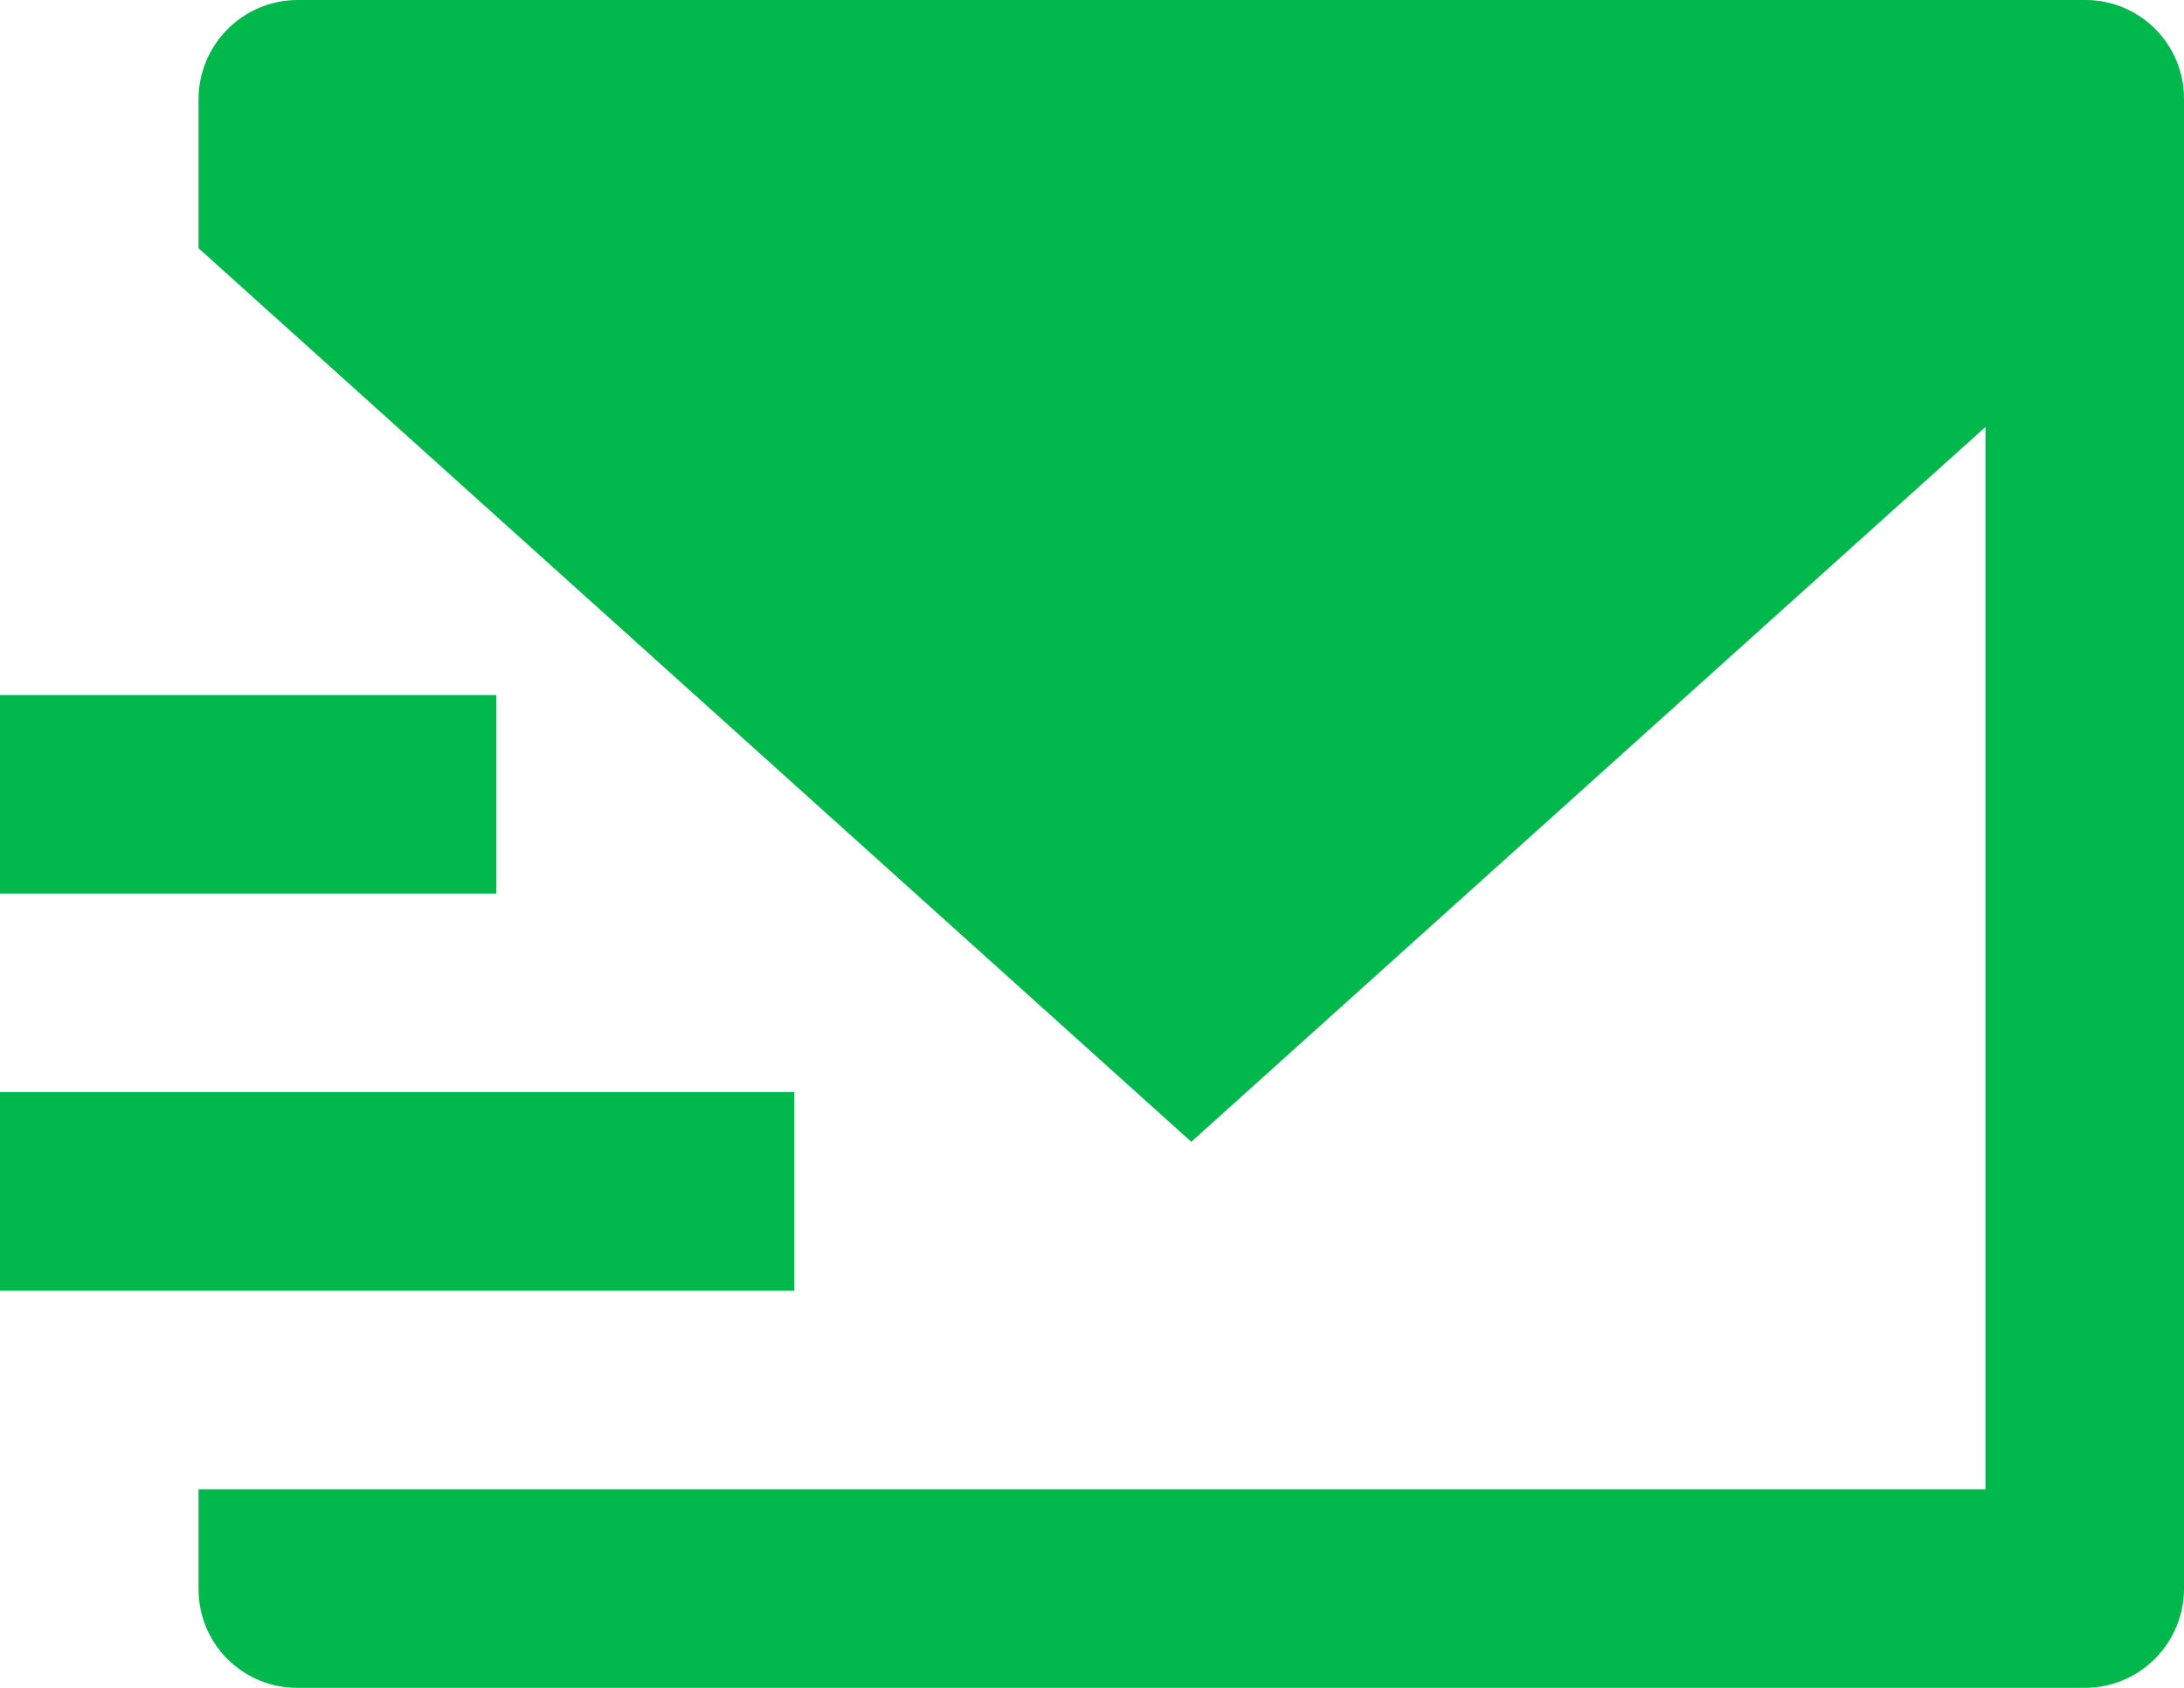 <svg width="22" height="17" viewBox="0 0 22 17" fill="none" xmlns="http://www.w3.org/2000/svg">
<path d="M2 2.5V0.993C2.002 0.73 2.107 0.479 2.293 0.293C2.478 0.107 2.729 0.002 2.992 0H21.008C21.556 0 22 0.445 22 0.993V16.007C21.998 16.27 21.893 16.521 21.707 16.707C21.522 16.893 21.271 16.998 21.008 17H2.992C2.729 17 2.477 16.895 2.29 16.709C2.104 16.523 2 16.27 2 16.007V15H20V4.3L12 11.5L2 2.5ZM0 7H5V9H0V7ZM0 11H8V13H0V11Z" fill="#00B84C"/>
</svg>
